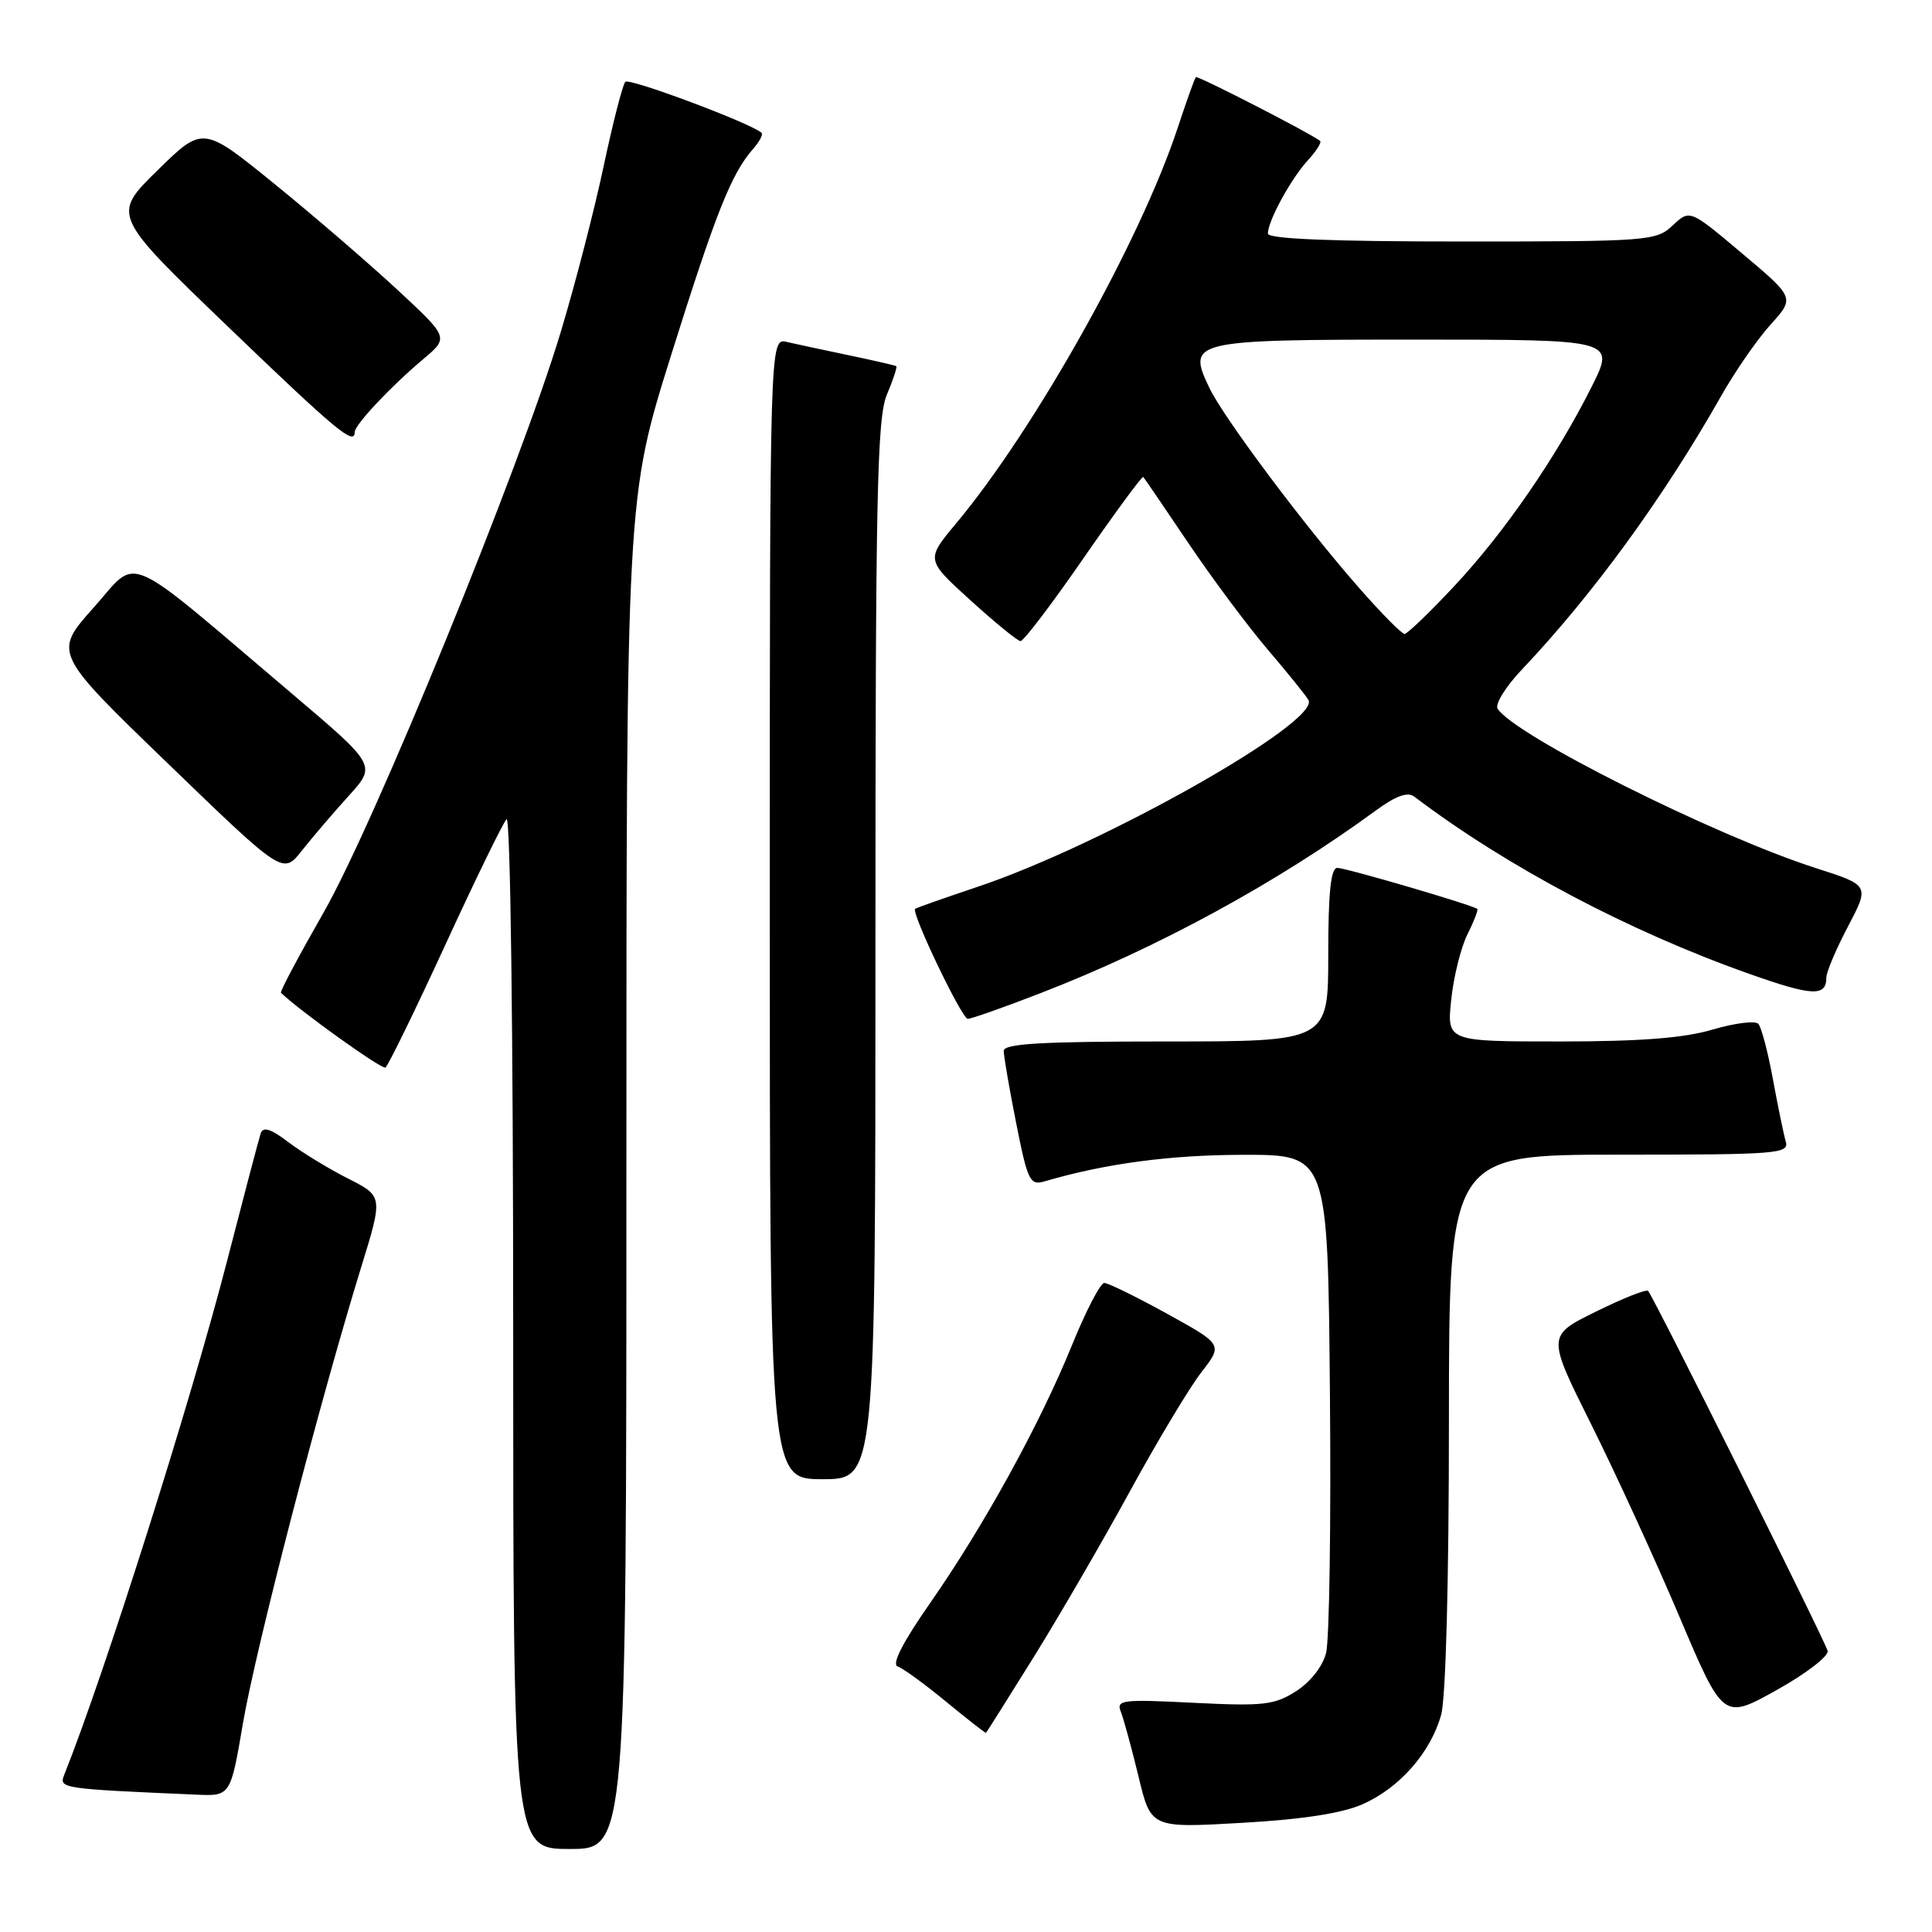 <?xml version="1.0" encoding="UTF-8" standalone="no"?>
<!DOCTYPE svg PUBLIC "-//W3C//DTD SVG 1.1//EN" "http://www.w3.org/Graphics/SVG/1.1/DTD/svg11.dtd" >
<svg xmlns="http://www.w3.org/2000/svg" xmlns:xlink="http://www.w3.org/1999/xlink" version="1.1" viewBox="0 0 256 256">
 <g >
 <path fill="currentColor"
d=" M 83.00 155.48 C 83.00 65.96 83.00 65.96 88.92 47.08 C 94.85 28.19 96.90 23.03 99.78 19.74 C 100.63 18.78 101.14 17.82 100.91 17.60 C 99.58 16.36 83.39 10.29 82.86 10.84 C 82.51 11.20 81.22 16.22 79.99 22.00 C 78.77 27.78 76.21 37.67 74.30 44.00 C 68.93 61.85 49.62 109.13 42.89 120.89 C 39.62 126.61 37.07 131.40 37.23 131.55 C 39.75 133.98 50.60 141.74 51.07 141.46 C 51.42 141.24 54.97 133.96 58.97 125.28 C 62.96 116.60 66.63 109.07 67.12 108.55 C 67.63 108.00 68.00 136.41 68.00 176.30 C 68.00 245.00 68.00 245.00 75.50 245.00 C 83.00 245.00 83.00 245.00 83.00 155.48 Z  M 180.53 239.08 C 185.44 236.92 189.57 232.22 190.96 227.22 C 191.58 224.99 191.99 209.41 191.99 188.25 C 192.00 153.00 192.00 153.00 214.57 153.00 C 235.59 153.00 237.10 152.88 236.62 151.25 C 236.34 150.29 235.58 146.57 234.92 143.00 C 234.27 139.43 233.40 136.13 232.99 135.67 C 232.58 135.22 229.86 135.56 226.94 136.42 C 223.15 137.55 217.38 138.00 206.68 138.00 C 191.72 138.00 191.72 138.00 192.29 132.50 C 192.60 129.47 193.57 125.57 194.43 123.84 C 195.30 122.10 195.89 120.57 195.75 120.44 C 195.23 119.95 178.35 115.00 177.20 115.00 C 176.34 115.00 176.00 118.23 176.00 126.50 C 176.00 138.00 176.00 138.00 154.50 138.00 C 137.97 138.00 133.00 138.29 133.00 139.25 C 133.00 139.94 133.74 144.25 134.65 148.83 C 136.17 156.49 136.47 157.10 138.40 156.54 C 146.42 154.18 155.04 153.03 164.72 153.02 C 175.94 153.00 175.94 153.00 176.22 184.50 C 176.38 201.83 176.15 217.37 175.71 219.04 C 175.25 220.83 173.61 222.91 171.71 224.11 C 168.85 225.93 167.38 226.09 158.16 225.63 C 148.72 225.15 147.88 225.25 148.51 226.80 C 148.88 227.74 149.94 231.59 150.85 235.36 C 152.50 242.23 152.50 242.23 164.50 241.54 C 172.54 241.09 177.83 240.27 180.53 239.08 Z  M 32.21 228.24 C 33.89 218.45 42.36 185.74 47.83 168.00 C 50.76 158.51 50.76 158.51 46.13 156.17 C 43.58 154.88 40.03 152.72 38.24 151.36 C 35.87 149.56 34.86 149.24 34.54 150.19 C 34.30 150.91 32.31 158.47 30.11 167.00 C 25.22 185.94 13.88 221.72 8.50 235.20 C 7.79 236.98 8.17 237.03 26.02 237.80 C 30.55 238.00 30.55 238.00 32.21 228.24 Z  M 136.93 219.64 C 140.30 214.22 146.05 204.32 149.70 197.64 C 153.35 190.96 157.62 183.85 159.19 181.83 C 162.04 178.16 162.04 178.16 154.65 174.08 C 150.58 171.84 146.84 170.00 146.32 170.00 C 145.81 170.00 143.88 173.71 142.04 178.25 C 137.78 188.73 130.33 202.26 123.22 212.45 C 119.59 217.66 118.12 220.54 118.95 220.82 C 119.65 221.05 122.53 223.15 125.36 225.48 C 128.19 227.81 130.57 229.67 130.65 229.61 C 130.73 229.55 133.55 225.06 136.93 219.64 Z  M 242.17 218.75 C 241.79 217.32 219.06 171.73 218.38 171.05 C 218.14 170.80 215.02 172.04 211.46 173.80 C 204.98 176.99 204.98 176.99 210.85 188.75 C 214.07 195.21 219.33 206.66 222.52 214.19 C 228.33 227.89 228.33 227.89 235.42 223.94 C 239.31 221.77 242.35 219.43 242.17 218.75 Z  M 116.00 125.97 C 116.00 65.71 116.21 55.43 117.51 52.31 C 118.35 50.32 118.91 48.61 118.76 48.52 C 118.62 48.42 115.80 47.77 112.50 47.08 C 109.20 46.39 105.49 45.59 104.25 45.31 C 102.00 44.78 102.00 44.78 102.00 120.39 C 102.00 196.00 102.00 196.00 109.00 196.00 C 116.00 196.00 116.00 196.00 116.00 125.97 Z  M 137.79 131.63 C 153.33 125.63 169.24 116.97 182.31 107.39 C 184.94 105.46 186.52 104.89 187.39 105.55 C 199.67 114.85 215.84 123.40 231.84 129.06 C 240.15 132.00 242.00 132.08 242.00 129.54 C 242.00 128.81 243.29 125.75 244.87 122.76 C 247.73 117.31 247.73 117.31 240.62 115.03 C 227.23 110.74 200.60 97.40 198.44 93.90 C 198.07 93.30 199.54 90.94 201.71 88.66 C 211.04 78.82 220.45 65.90 228.02 52.54 C 229.87 49.26 232.84 44.97 234.61 43.01 C 237.82 39.46 237.82 39.46 230.86 33.60 C 223.91 27.74 223.91 27.74 221.64 29.87 C 219.45 31.93 218.52 32.00 193.69 32.00 C 176.42 32.00 168.00 31.66 168.00 30.95 C 168.00 29.29 171.04 23.71 173.29 21.25 C 174.42 20.02 175.15 18.86 174.92 18.67 C 173.68 17.68 158.69 9.98 158.46 10.22 C 158.30 10.37 157.21 13.42 156.03 17.00 C 151.07 31.98 137.15 56.83 126.71 69.33 C 122.67 74.17 122.67 74.17 128.59 79.54 C 131.84 82.49 134.82 84.93 135.22 84.95 C 135.62 84.98 139.38 80.03 143.58 73.95 C 147.79 67.87 151.35 63.03 151.49 63.20 C 151.64 63.36 154.34 67.33 157.49 72.00 C 160.64 76.67 165.34 82.97 167.92 86.00 C 170.51 89.03 172.96 92.06 173.37 92.74 C 175.07 95.60 146.11 111.97 129.50 117.52 C 125.10 119.00 121.39 120.30 121.26 120.43 C 120.71 120.93 127.45 135.00 128.23 135.00 C 128.70 135.00 133.00 133.49 137.79 131.63 Z  M 46.19 105.47 C 49.88 101.41 49.88 101.41 38.69 91.92 C 15.88 72.57 18.49 73.70 12.40 80.52 C 7.06 86.50 7.06 86.50 22.28 101.20 C 37.50 115.90 37.50 115.90 40.00 112.71 C 41.38 110.97 44.16 107.71 46.19 105.47 Z  M 47.00 57.25 C 47.01 56.28 51.76 51.22 56.09 47.58 C 59.48 44.73 59.48 44.73 52.66 38.40 C 48.91 34.92 41.58 28.60 36.37 24.37 C 26.89 16.67 26.89 16.67 20.86 22.58 C 14.83 28.50 14.83 28.50 30.16 43.24 C 44.56 57.08 46.99 59.11 47.00 57.25 Z  M 180.17 78.00 C 172.94 69.79 162.14 55.37 160.24 51.38 C 157.26 45.13 157.82 45.00 187.64 45.00 C 214.03 45.00 214.03 45.00 210.90 51.25 C 206.22 60.58 199.36 70.54 192.70 77.66 C 189.44 81.15 186.47 84.00 186.11 84.00 C 185.74 84.00 183.07 81.30 180.17 78.00 Z "/>
</g>
</svg>